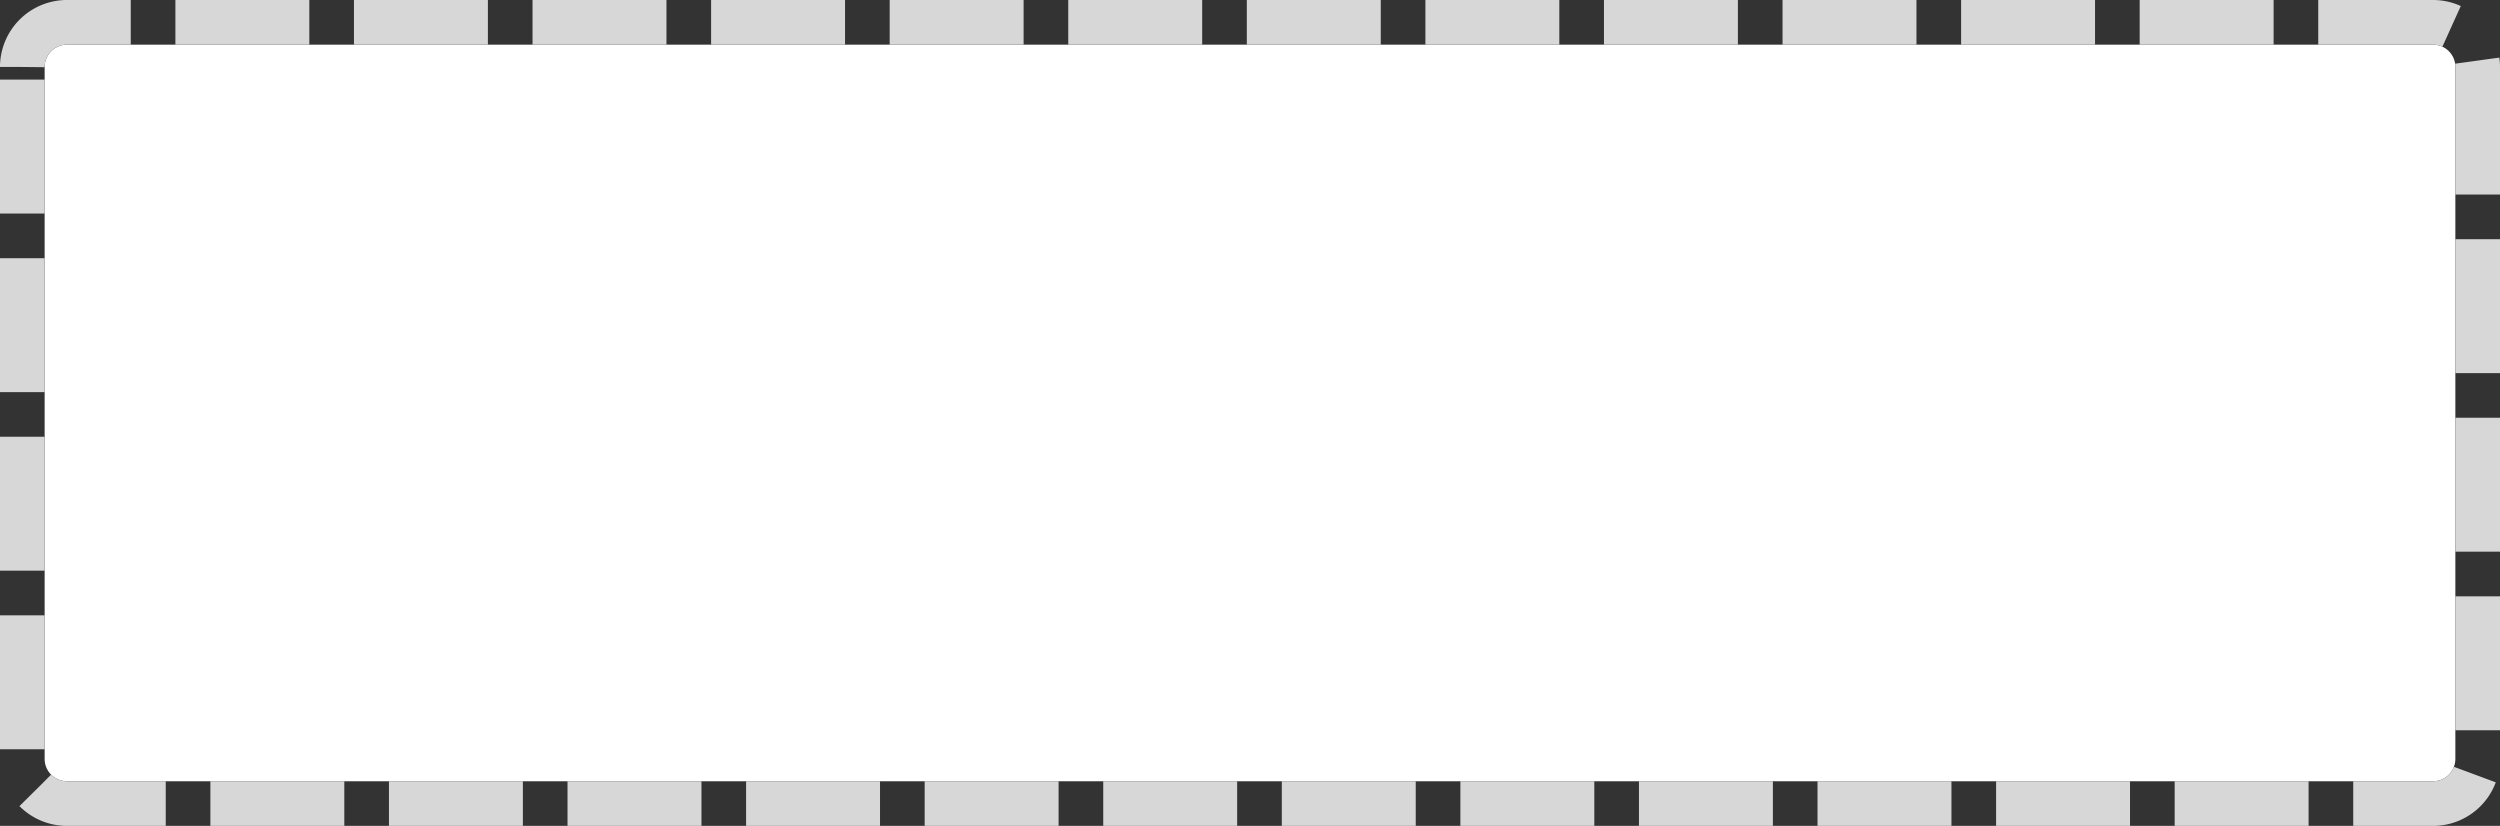 ﻿<?xml version="1.0" encoding="utf-8"?>
<svg version="1.1" xmlns:xlink="http://www.w3.org/1999/xlink" width="112px" height="37px" xmlns="http://www.w3.org/2000/svg">
  <rect width="100%" height="100%" fill="#333333" stroke="none"/>
  <g transform="matrix(1 0 0 1 -986 -471 )">
    <path d="M 988 474  A 1 1 0 0 1 989 473 L 1095 473  A 1 1 0 0 1 1096 474 L 1096 505  A 1 1 0 0 1 1095 506 L 989 506  A 1 1 0 0 1 988 505 L 988 474  Z " fill-rule="nonzero" fill="#ffffff" stroke="none" />
    <path d="M 987 474  A 2 2 0 0 1 989 472 L 1095 472  A 2 2 0 0 1 1097 474 L 1097 505  A 2 2 0 0 1 1095 507 L 989 507  A 2 2 0 0 1 987 505 L 987 474  Z " stroke-width="2" stroke-dasharray="6,2" stroke="#d7d7d7" fill="none" />
  </g>
</svg>